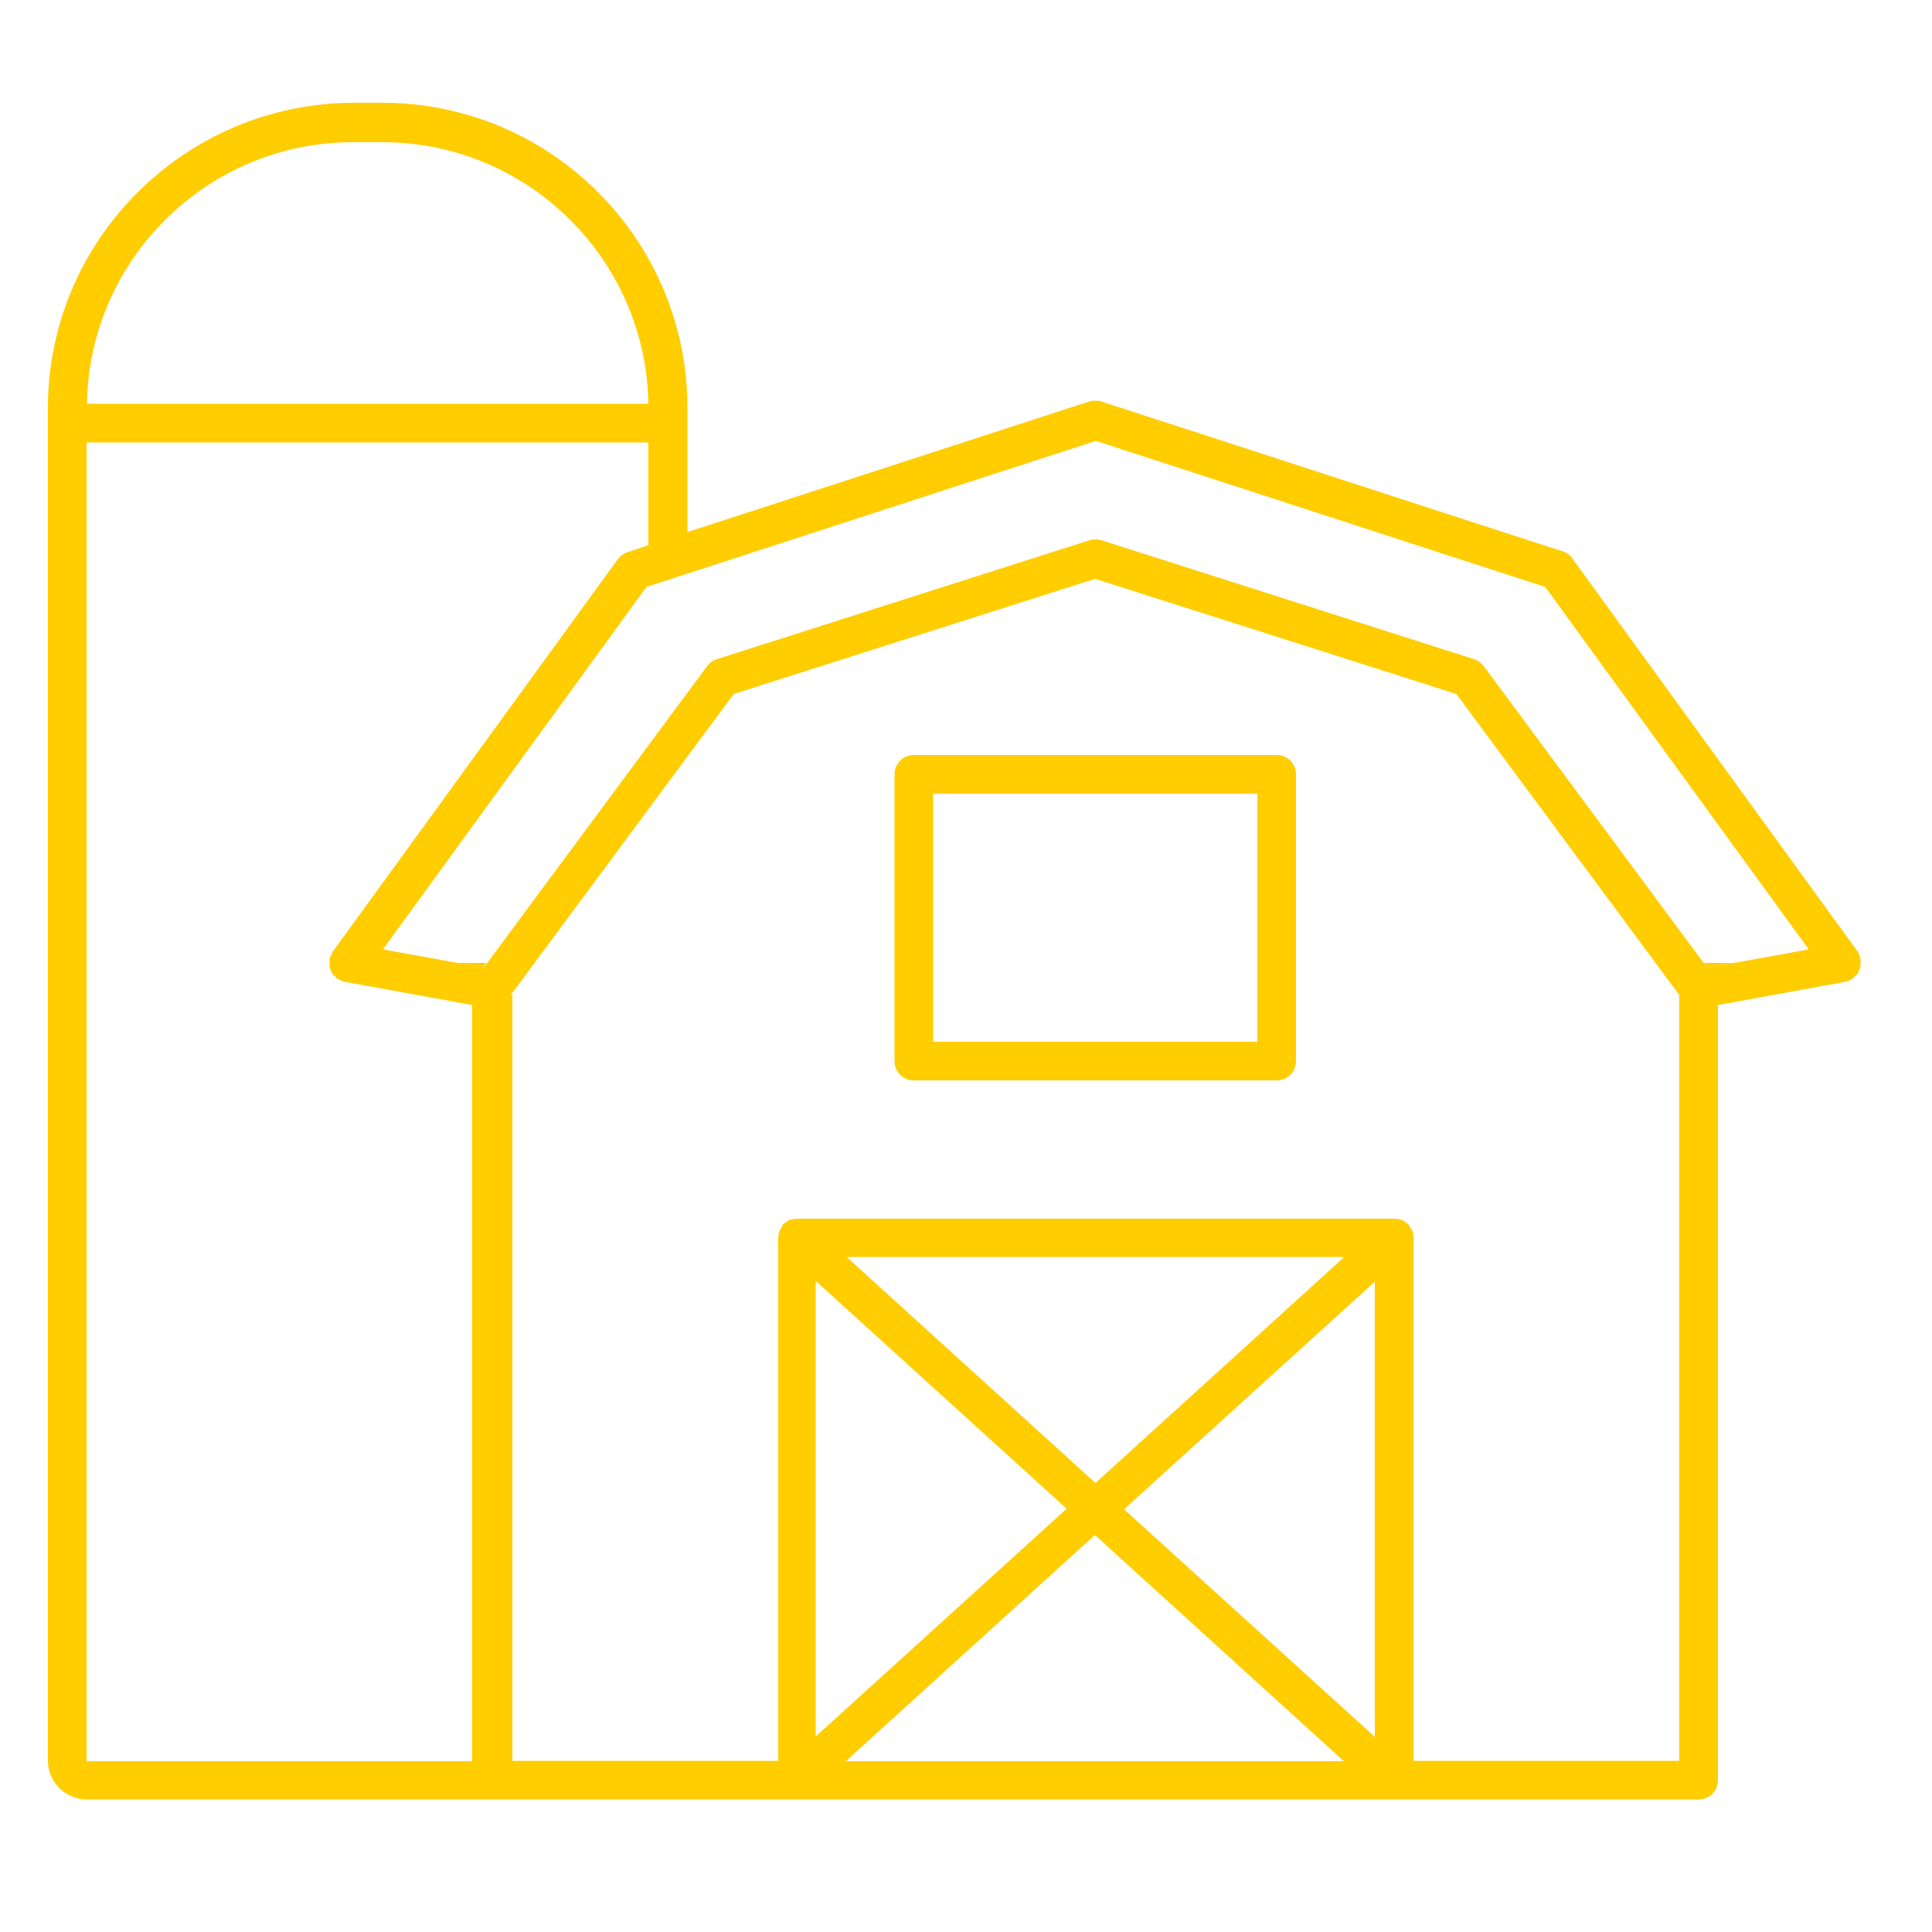 <?xml version="1.0" encoding="UTF-8"?><svg id="uuid-598a0b6b-1e03-4dd1-a958-8ce0e70f222e" xmlns="http://www.w3.org/2000/svg" viewBox="0 0 50 50"><polygon points="44.09 24.92 44.18 25.04 44.86 24.92 44.09 24.92" fill="#FFCD00"/><polygon points="12.5 25.04 12.59 24.92 11.83 24.92 12.5 25.04" fill="#FFCD00"/><polygon points="34.78 32.53 21.9 32.53 28.34 38.38 34.78 32.53" fill="none"/><polygon points="21.1 33.16 21.1 44.95 27.6 39.05 21.1 33.16" fill="none"/><rect x="24.15" y="20.54" width="8.39" height="6.42" fill="none"/><polygon points="21.9 45.58 34.78 45.58 28.34 39.73 21.9 45.58" fill="none"/><polygon points="35.58 44.95 35.58 33.16 29.08 39.05 35.58 44.95" fill="none"/><path d="M48.08,25.19s.03-.06,.04-.09c.01-.03,.03-.06,.03-.09,0-.03,0-.07,0-.11,0-.03,0-.05,0-.08h0s-.02-.07-.03-.1c-.01-.03-.02-.07-.05-.1h0l-7.38-10.17c-.06-.09-.15-.15-.25-.18l-11.94-3.88c-.1-.03-.21-.03-.31,0l-10.4,3.38v-3.22c0-4.35-3.54-7.89-7.89-7.89h-.77C4.78,2.68,1.24,6.21,1.24,10.56V45.56c0,.56,.45,1.01,1.01,1.01H43.96c.28,0,.5-.22,.5-.5V26.01l3.29-.6c.07-.01,.14-.04,.2-.09h0s.03-.04,.05-.05c.03-.03,.06-.05,.08-.08Zm-3.9-.15l-.09-.12-5.69-7.68c-.06-.08-.15-.15-.25-.18l-9.65-3.08c-.1-.03-.21-.03-.3,0l-9.65,3.08c-.1,.03-.19,.09-.25,.18l-5.69,7.68-.09,.12-.68-.12-1.93-.35,6.82-9.38,11.63-3.78,11.63,3.78,6.82,9.38-1.93,.35-.68,.12Zm-30.96,.71l5.77-7.79,9.35-2.98,9.35,2.98,5.77,7.79v19.82h-6.88v-13.54s-.01-.05-.01-.07c0-.04,0-.07-.02-.1-.01-.04-.04-.07-.06-.1-.01-.02-.02-.04-.03-.06h0s-.06-.06-.1-.08c-.02-.01-.04-.03-.06-.04-.03-.01-.06-.01-.08-.02-.04,0-.07-.02-.11-.02h-15.5s-.07,.01-.1,.02c-.03,0-.06,0-.09,.02-.02,0-.04,.03-.06,.04-.03,.02-.07,.04-.1,.07h0s-.02,.05-.03,.07c-.02,.03-.04,.06-.06,.1-.01,.03-.02,.07-.02,.1,0,.03-.01,.05-.01,.07v13.54h-6.88V25.75Zm14.38,13.3l-6.49,5.89v-11.79l6.49,5.89Zm-5.7-6.52h12.89l-6.44,5.85-6.44-5.85Zm13.68,.63v11.79l-6.49-5.89,6.49-5.89Zm-7.24,6.57l6.44,5.85h-12.89l6.44-5.85ZM9.13,3.68h.77c3.76,0,6.82,3.03,6.88,6.77H2.25c.06-3.74,3.12-6.77,6.88-6.77ZM2.24,45.56V11.45h14.54v2.66l-.54,.18c-.1,.03-.19,.1-.25,.18l-7.38,10.16h0s-.03,.08-.05,.11c-.01,.03-.03,.05-.03,.08h0s0,.06,0,.09c0,.04,0,.07,0,.11,0,.03,.02,.06,.03,.09,.01,.03,.02,.06,.04,.09,.02,.03,.05,.06,.08,.08,.02,.02,.03,.04,.05,.05h.01s.06,.04,.1,.05c.03,.01,.05,.03,.08,.03h.01l3.29,.6v19.57H2.24Z" fill="#FFCD00"/><path d="M23.15,27.46c0,.28,.22,.5,.5,.5h9.39c.28,0,.5-.22,.5-.5v-7.42c0-.28-.22-.5-.5-.5h-9.39c-.28,0-.5,.22-.5,.5v7.42Zm9.39-6.92v6.42h-8.39v-6.42h8.39Z" fill="#FFCD00"/></svg>